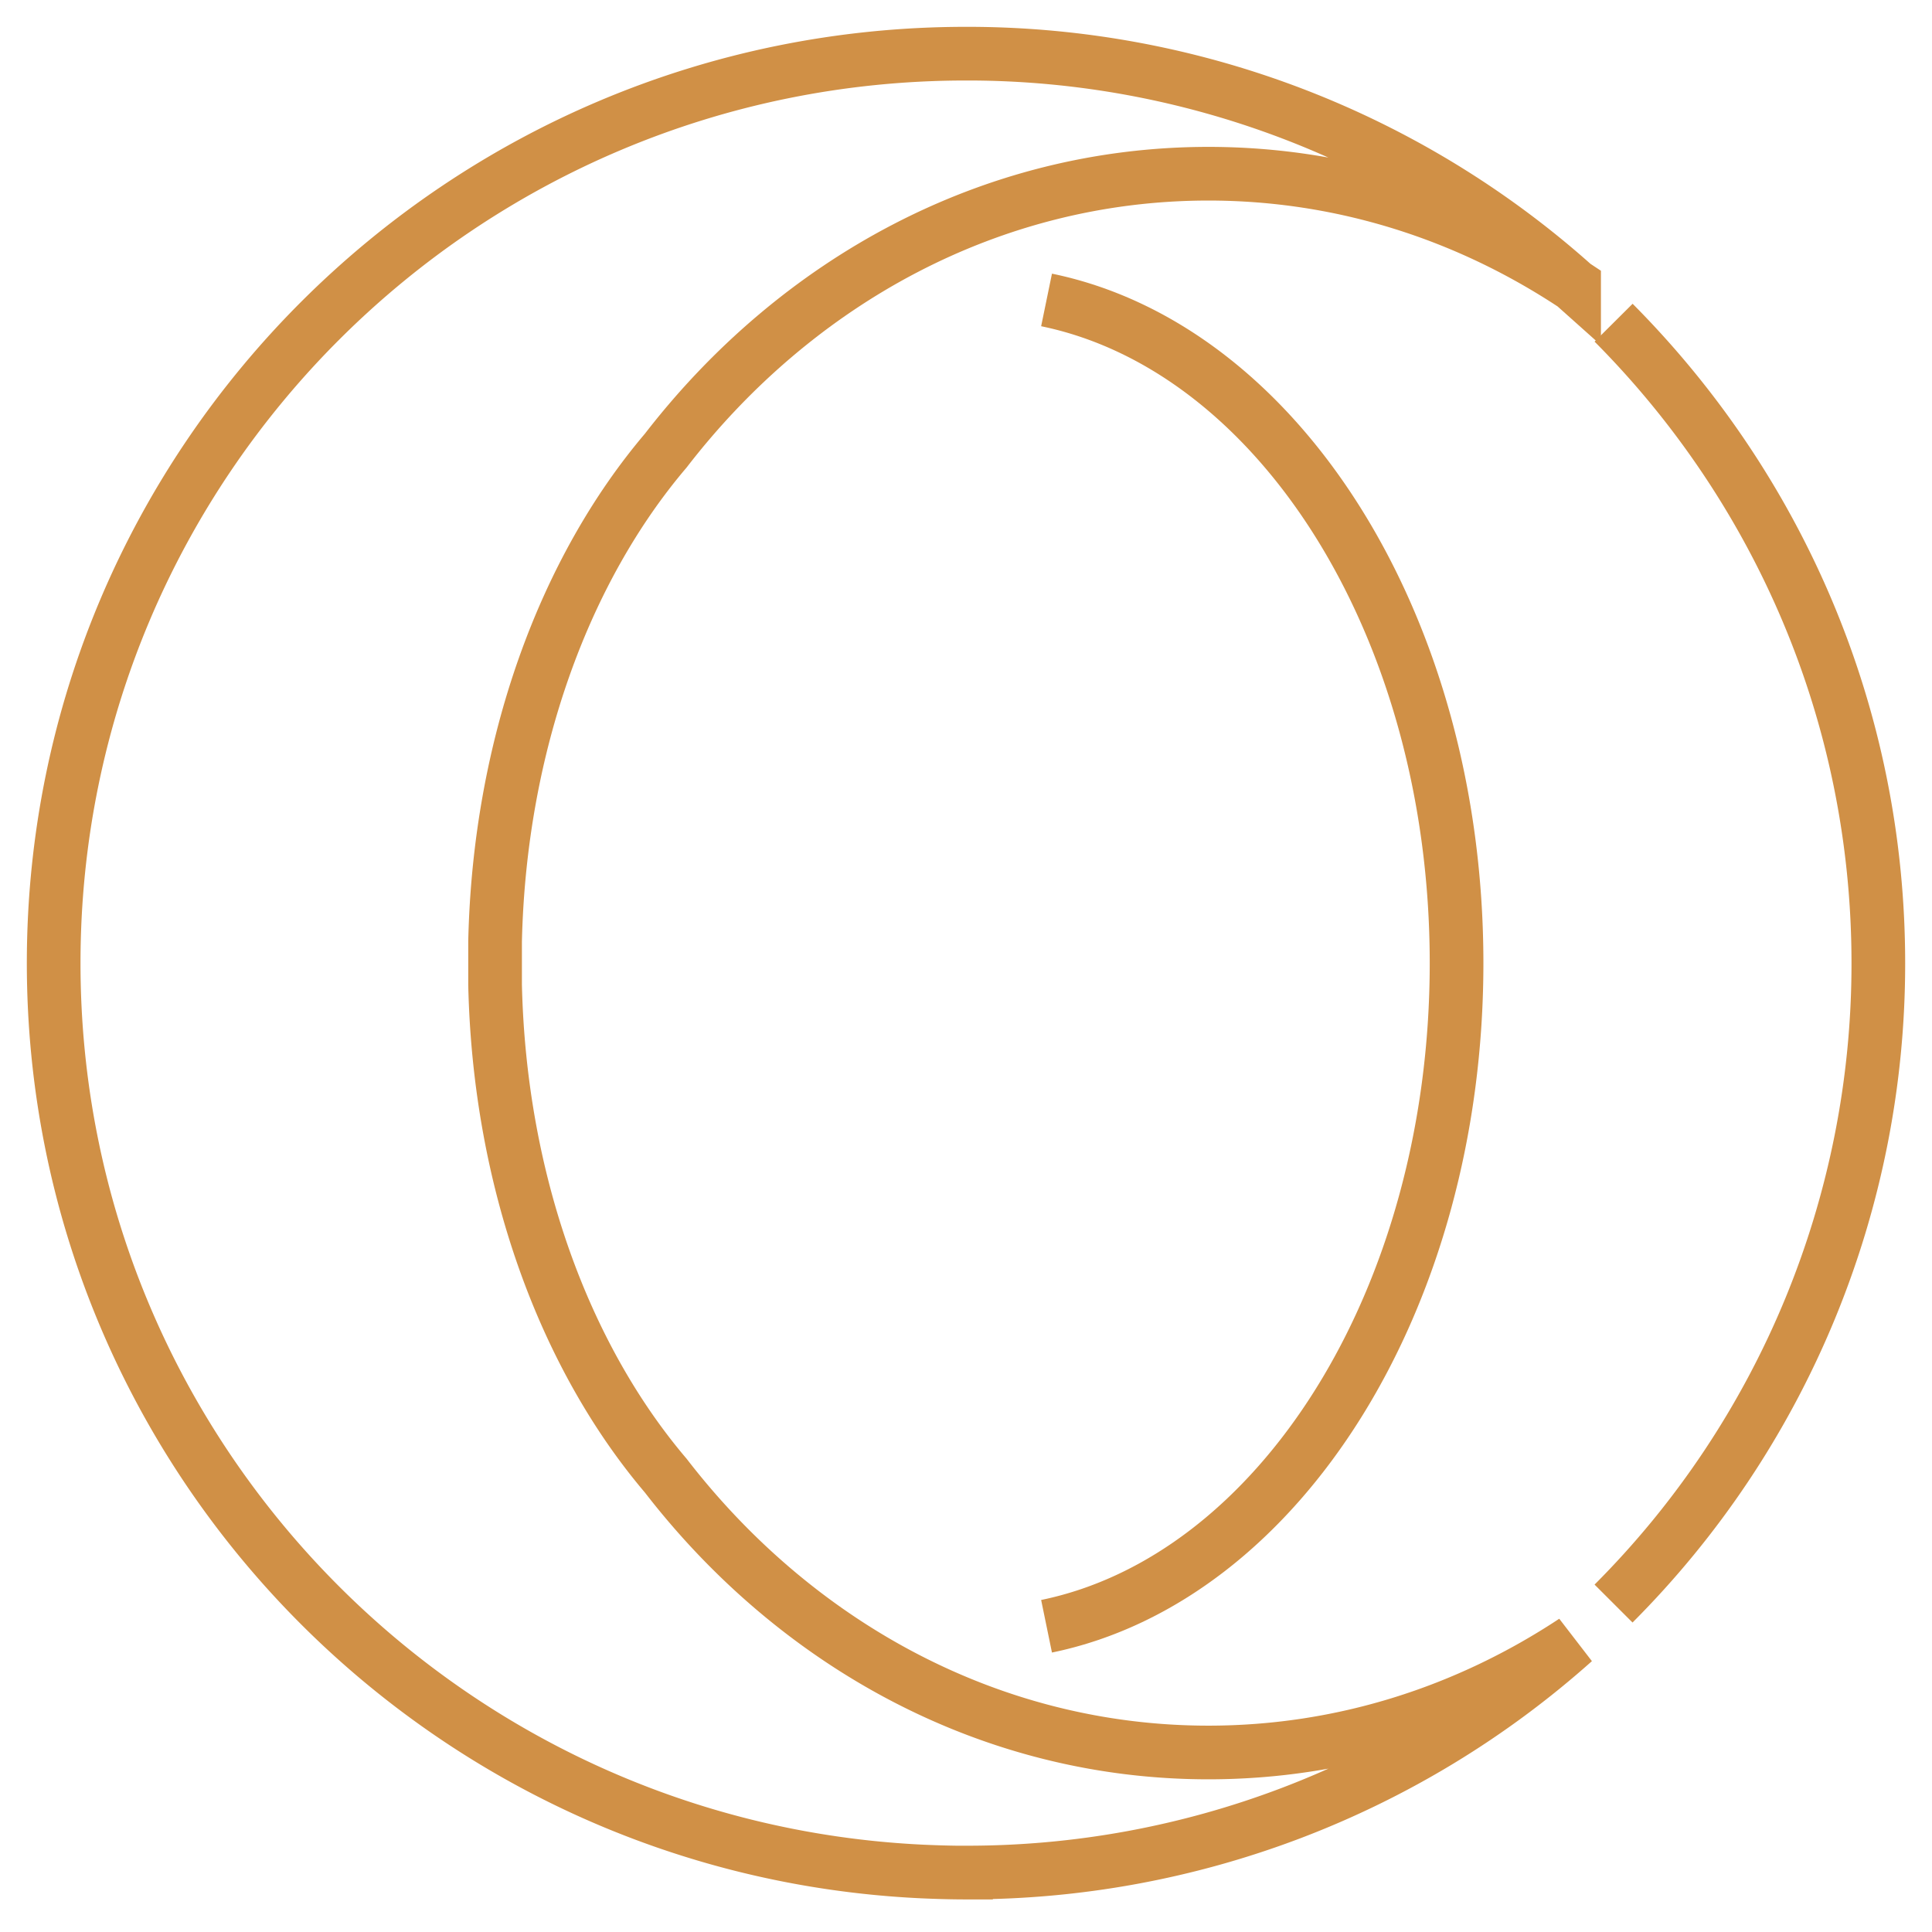 <svg xmlns="http://www.w3.org/2000/svg" width="36" height="36" viewBox="0 0 36 36">
    <g fill="none" fill-rule="evenodd" stroke="#D09046">
        <path d="M30.066 29.88A16.864 16.864 0 0 0 35 17.947c0-4.655-1.885-8.871-4.933-11.934M19.501 5.589c4.323.89 7.64 6.084 7.64 12.357 0 6.274-3.317 11.467-7.64 12.357"/>
        <path d="M18 34.892a16.97 16.97 0 0 0 11.33-4.312c-1.993 1.317-4.323 2.075-6.813 2.075-4.048 0-7.674-2.002-10.112-5.159-1.88-2.212-3.098-5.482-3.18-9.15v-.799c.082-3.669 1.3-6.939 3.18-9.15 2.438-3.158 6.064-5.16 10.112-5.16 2.49 0 4.82.758 6.814 2.077A16.967 16.967 0 0 0 18.064 1L18 1C8.611 1 1 8.587 1 17.946c0 9.088 7.177 16.505 16.19 16.927.27.012.539.02.81.02z"/>
    </g>
</svg>
